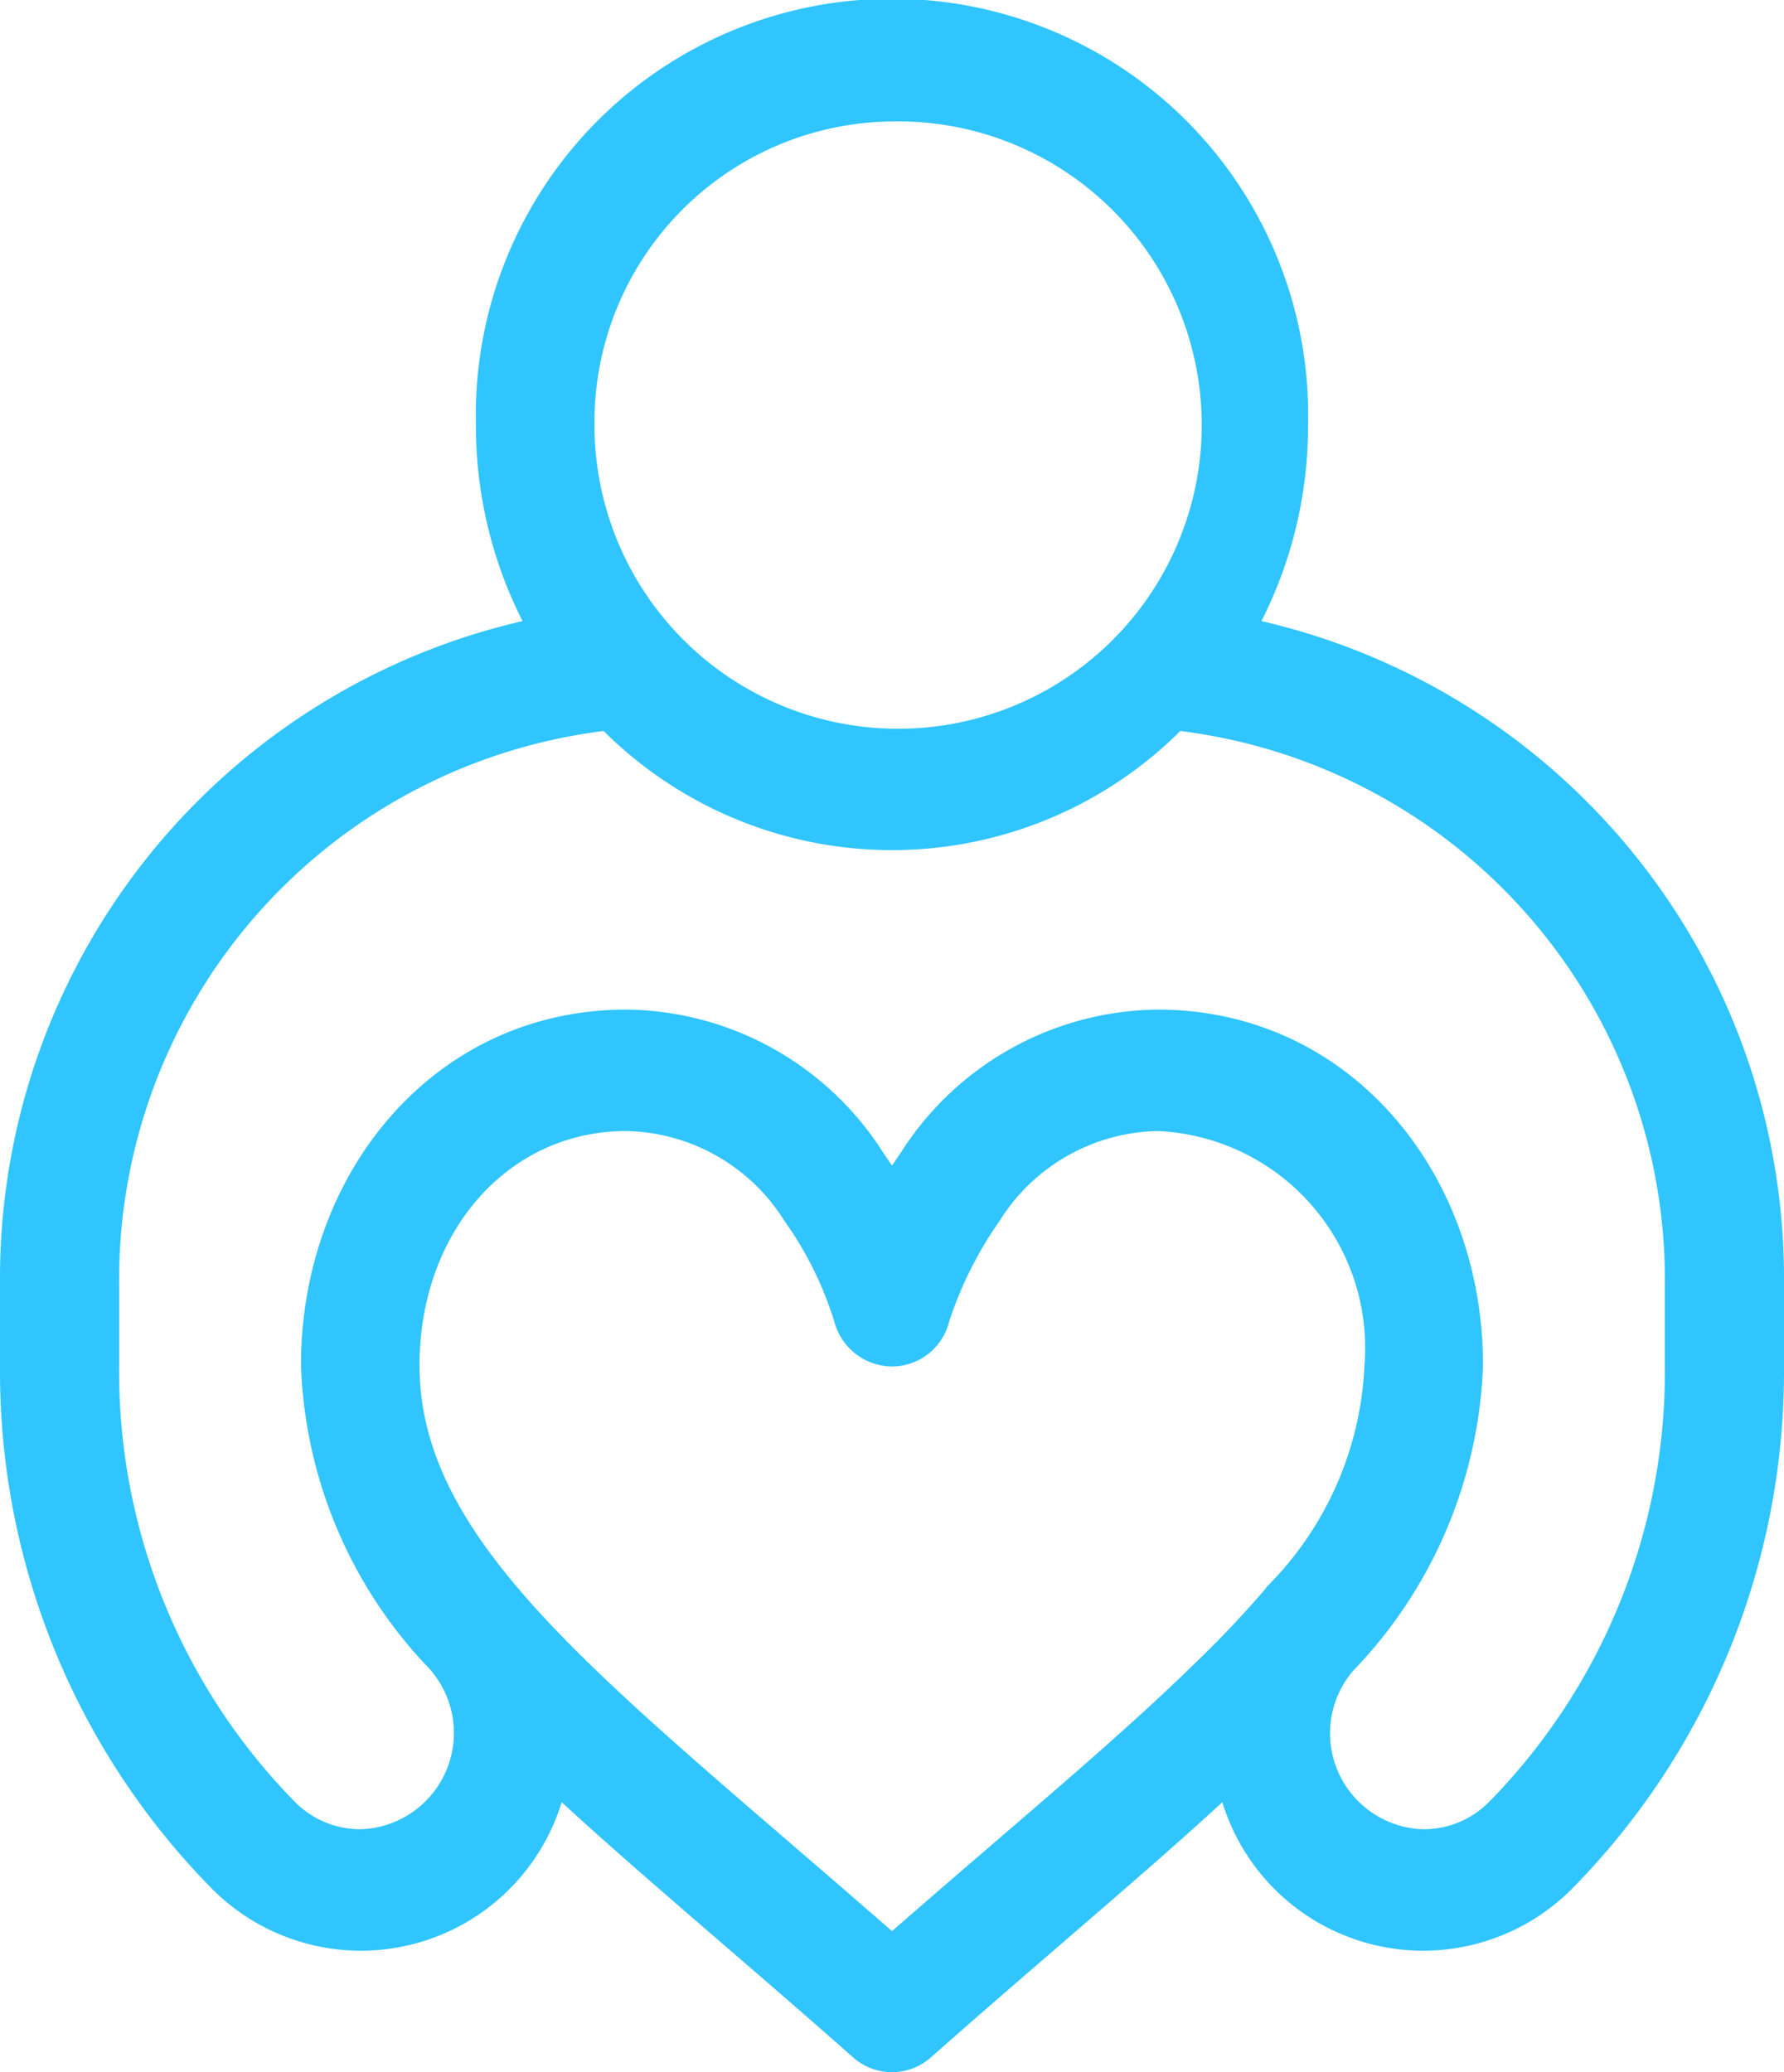 <svg xmlns="http://www.w3.org/2000/svg" width="31" height="36" viewBox="0 0 31 36">
<defs>
    <style>
      .cls-1 {
        fill: #30C5FF;
        fill-rule: evenodd;
      }
    </style>
  </defs>
  <path id="https:_www.flaticon.com_free-icon_charity_841338" data-name="https://www.flaticon.com/free-icon/charity_841338" class="cls-1" d="M1036.92,1312.79a7.487,7.487,0,0,0,.81-3.41,7.232,7.232,0,1,0-14.46,0,7.487,7.487,0,0,0,.81,3.41,11.717,11.717,0,0,0-9.08,11.5v1.49a12.8,12.8,0,0,0,3.66,9.01,3.649,3.649,0,0,0,6.1-1.48c1.39,1.28,3.23,2.81,5.06,4.43a1.019,1.019,0,0,0,1.36,0c1.84-1.63,3.67-3.15,5.06-4.43a3.649,3.649,0,0,0,6.1,1.48,12.8,12.8,0,0,0,3.66-9.01v-1.49A11.717,11.717,0,0,0,1036.92,1312.79Zm-6.42-8.68a5.276,5.276,0,1,1-5.17,5.27A5.224,5.224,0,0,1,1030.5,1304.11Zm6.5,25.47v0.01h0c-0.36.42-.77,0.86-1.26,1.33-1.38,1.35-3.17,2.82-5.24,4.63-4.93-4.31-8.21-6.68-8.21-9.83,0-2.32,1.54-4.07,3.59-4.07a3.312,3.312,0,0,1,2.75,1.56,6.093,6.093,0,0,1,.87,1.76,1.047,1.047,0,0,0,1,.77,1.024,1.024,0,0,0,.99-0.77,6.633,6.633,0,0,1,.88-1.76,3.312,3.312,0,0,1,2.75-1.56,3.772,3.772,0,0,1,3.59,4.07A5.794,5.794,0,0,1,1037,1329.58Zm6.93-3.8a10.67,10.67,0,0,1-3.05,7.52,1.6,1.6,0,0,1-1.15.48,1.669,1.669,0,0,1-1.22-2.75,8.06,8.06,0,0,0,2.26-5.31c0-3.37-2.34-6.18-5.65-6.18a5.349,5.349,0,0,0-4.47,2.49c-0.05.07-.1,0.15-0.15,0.22-0.05-.07-0.1-0.15-0.15-0.22a5.349,5.349,0,0,0-4.47-2.49c-3.31,0-5.65,2.81-5.65,6.18a8,8,0,0,0,2.23,5.27,1.674,1.674,0,0,1-1.19,2.79,1.6,1.6,0,0,1-1.15-.48,10.67,10.67,0,0,1-3.05-7.52v-1.49a9.606,9.606,0,0,1,8.42-9.59,7.1,7.1,0,0,0,10.02,0,9.606,9.606,0,0,1,8.42,9.59v1.49Z" transform="translate(-1015 -1302)"/>
</svg>
